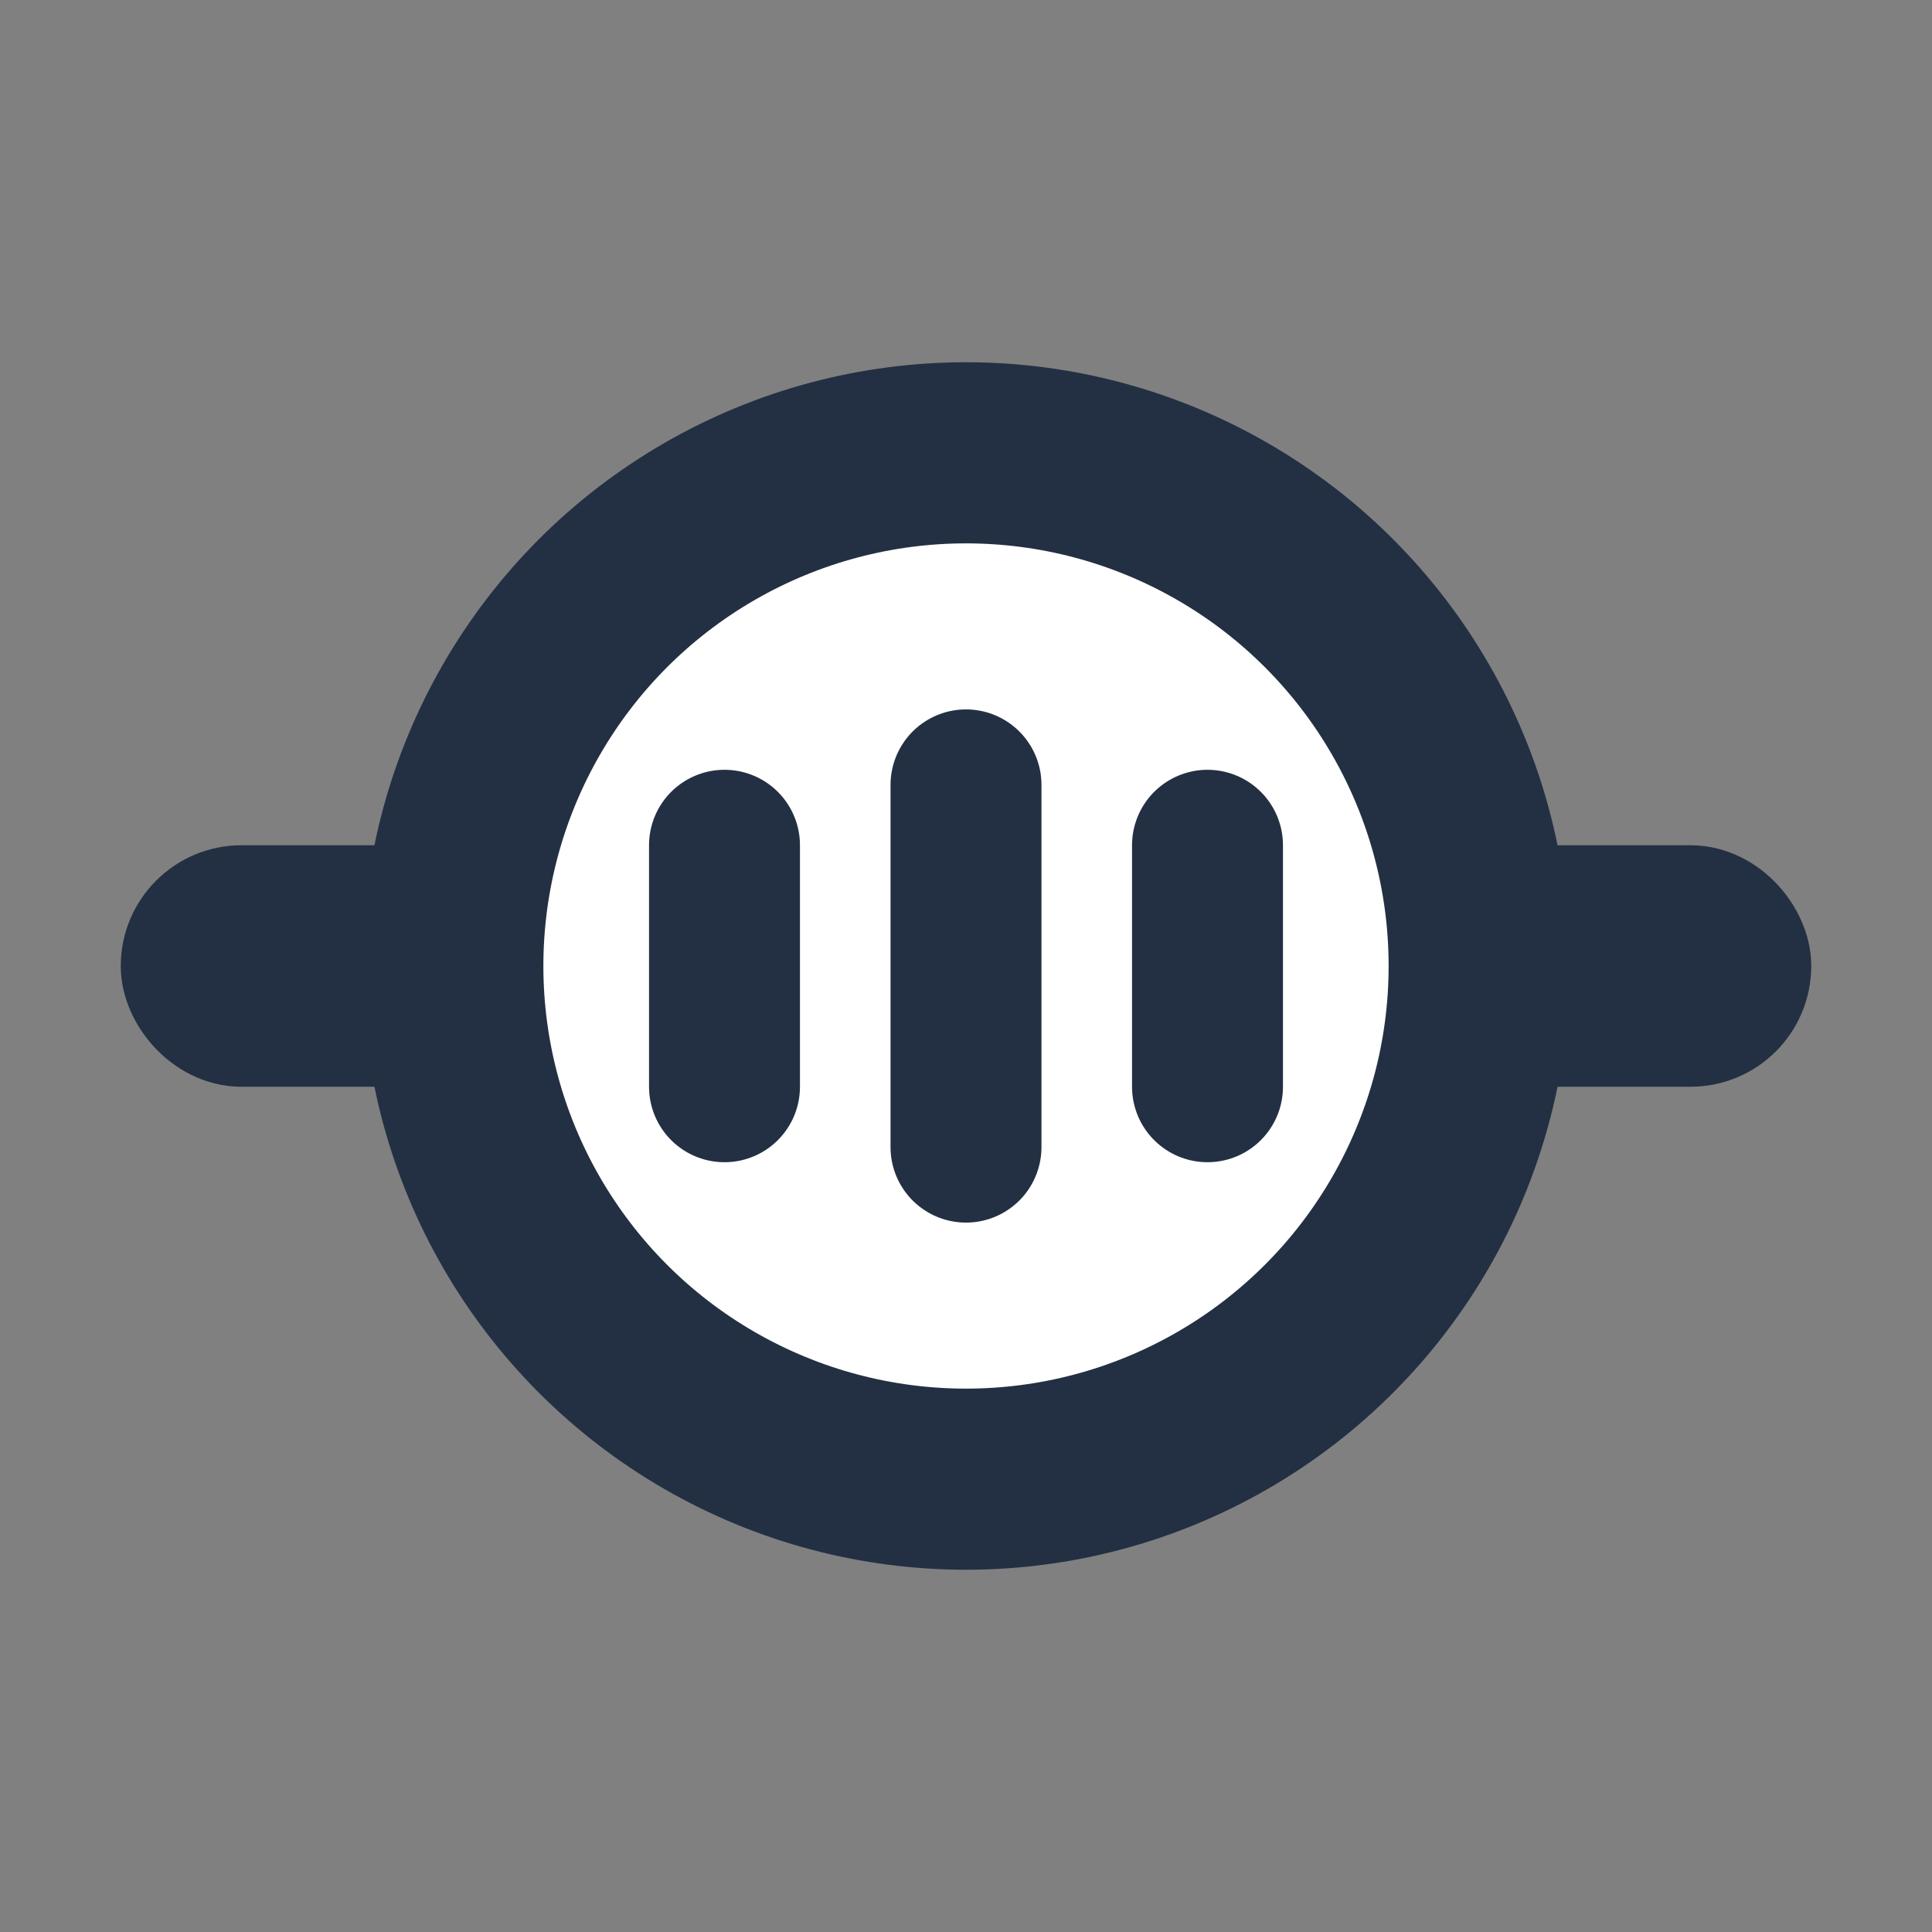 <svg width="16" height="16" viewBox="0 0 16 16" fill="none" xmlns="http://www.w3.org/2000/svg">
<rect x="0" y="0" width="16" height="16" fill="#808080" stroke="none"/>
<rect x="1.5" y="7.5" width="13" height="1" rx="0.5" stroke="#233043"/>
<circle cx="8" cy="8" r="4.25" fill="white" stroke="#233043" stroke-width="1.5"/>
<path d="M8 9.5V6.5" stroke="#233043" stroke-width="1.25" stroke-linecap="round" stroke-linejoin="round"/>
<path d="M10 9V7" stroke="#233043" stroke-width="1.25" stroke-linecap="round" stroke-linejoin="round"/>
<path d="M6 9V7" stroke="#233043" stroke-width="1.25" stroke-linecap="round" stroke-linejoin="round"/>
</svg>
